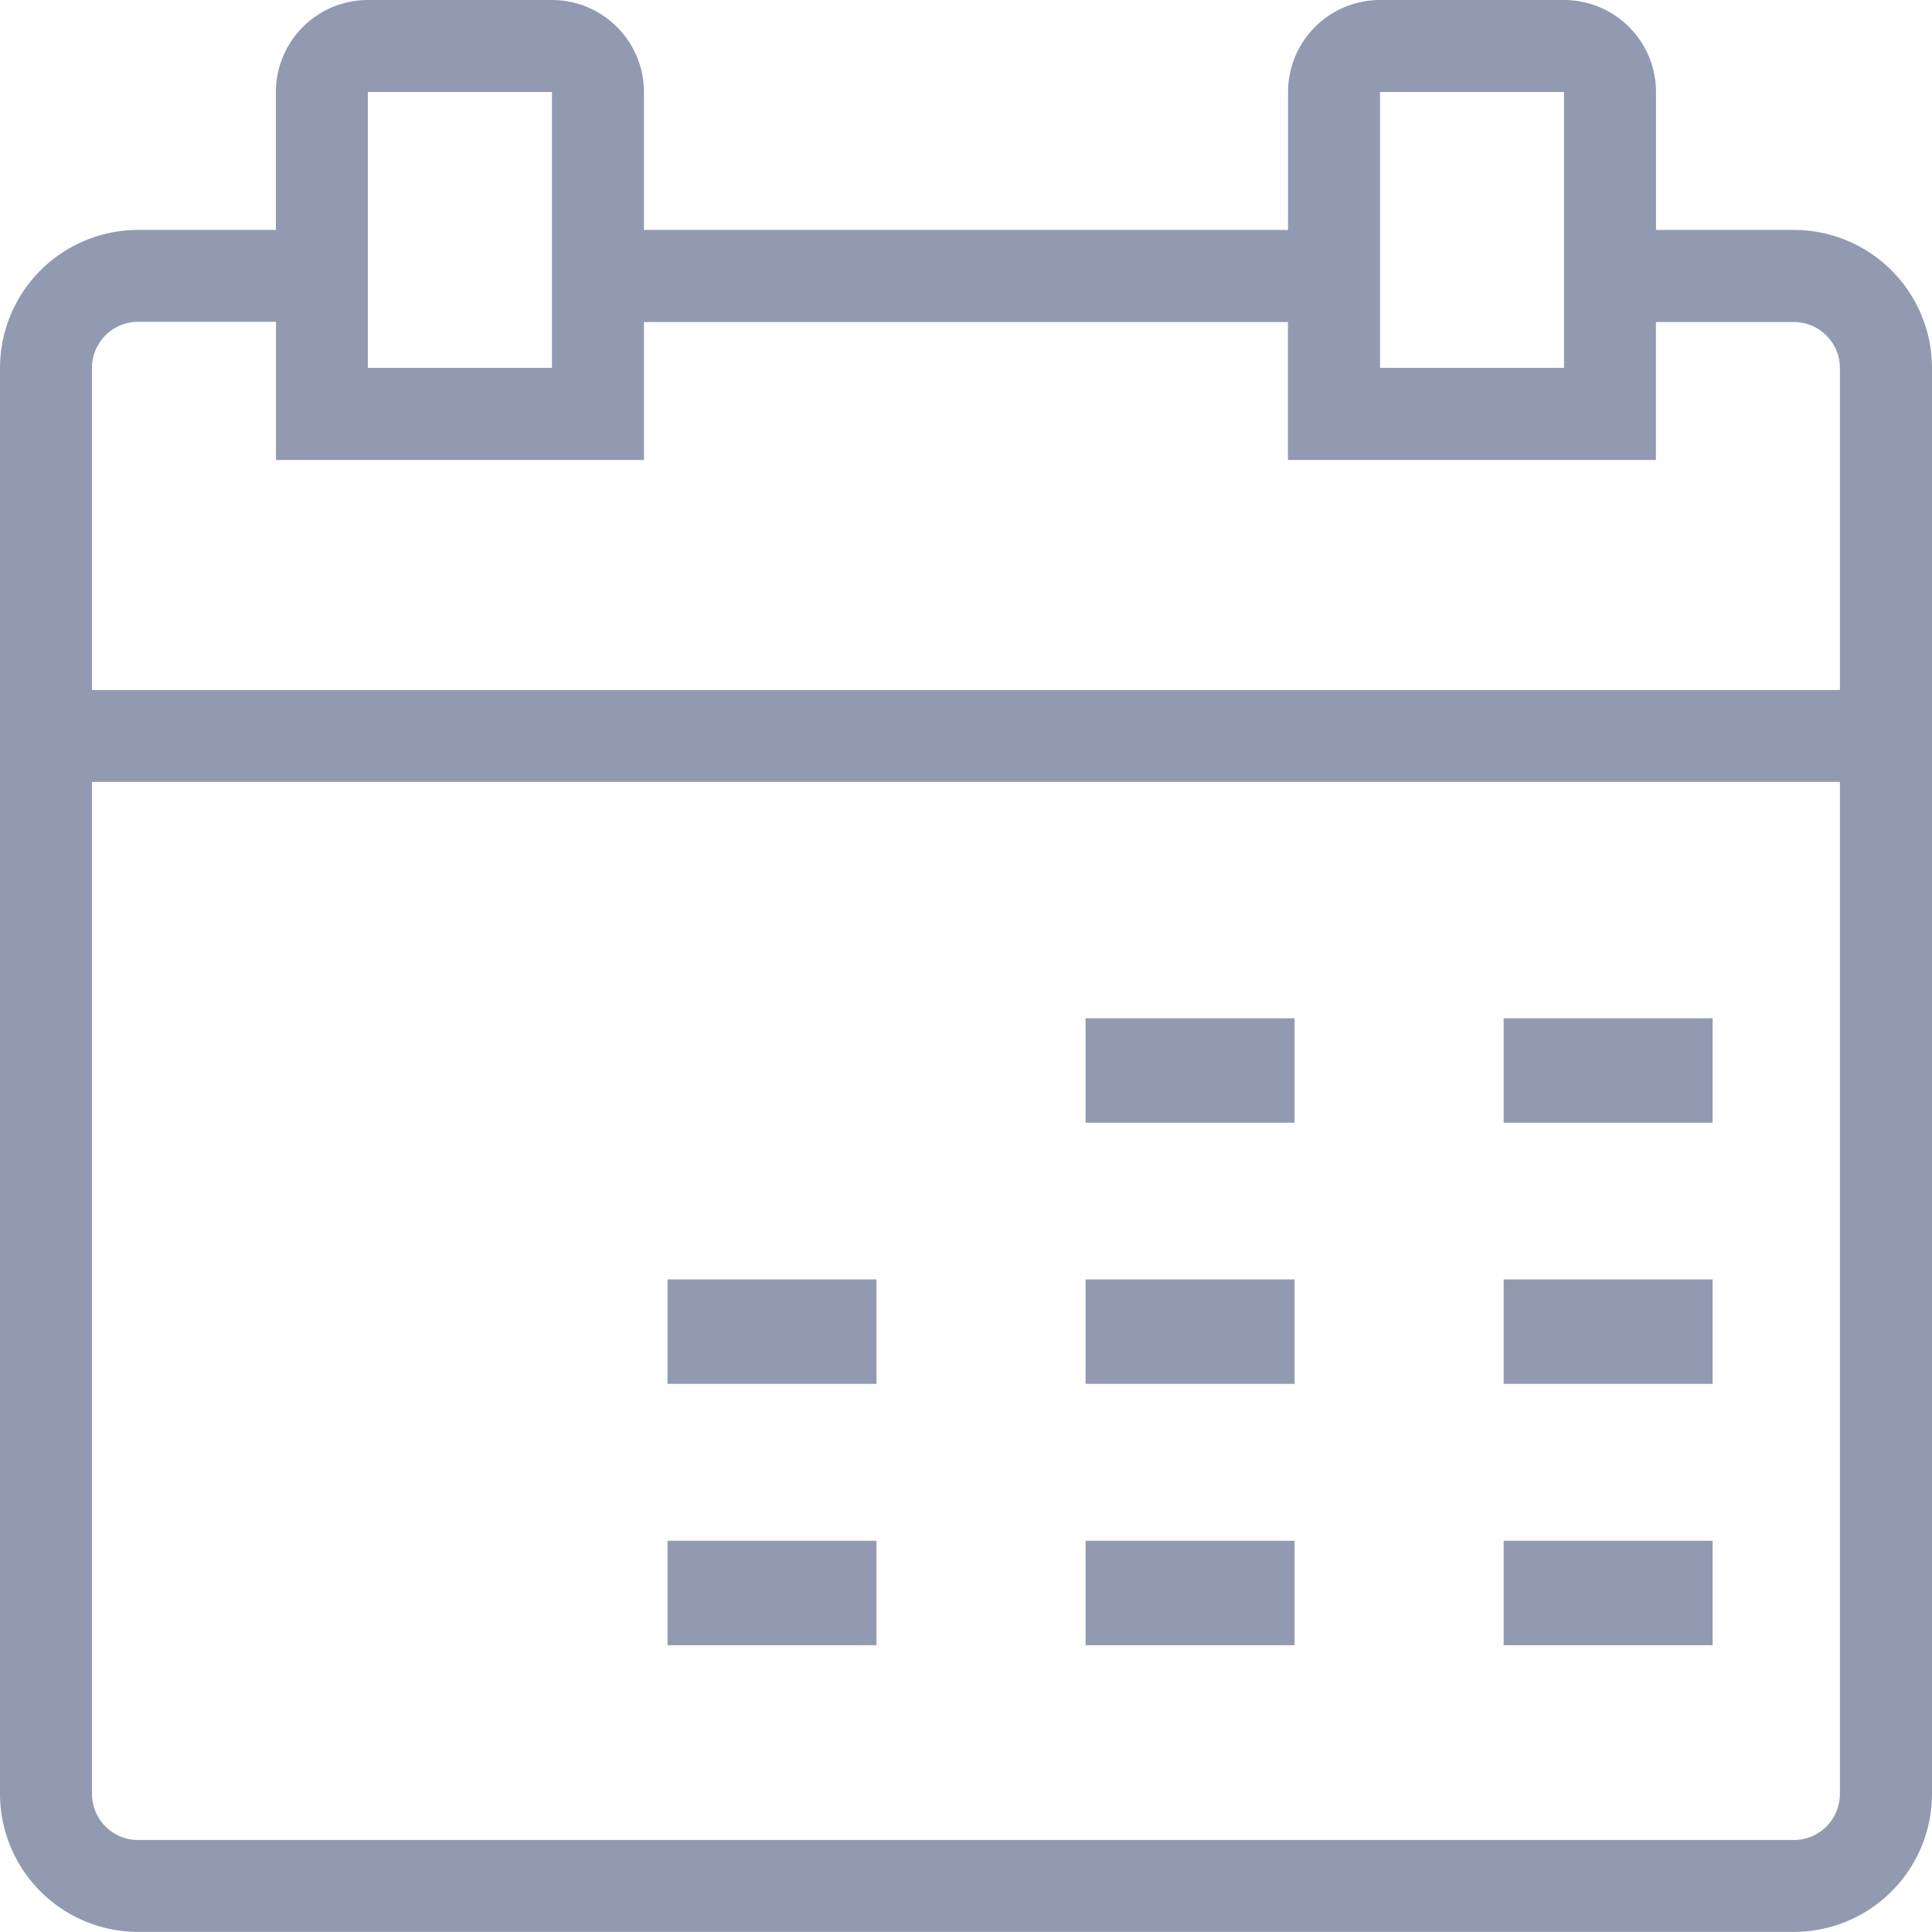 <svg xmlns="http://www.w3.org/2000/svg" width="18.628" height="18.627" viewBox="0 0 18.628 18.627">
  <g id="noun_Calendar_857970" transform="translate(-2.08 -2.08)">
    <path id="Path_4367" data-name="Path 4367" d="M18.11,3.03h-1.33V1.7a.888.888,0,0,0-.887-.887H14.119a.888.888,0,0,0-.887.887V3.03H7.022V1.7A.888.888,0,0,0,6.135.813H4.36a.888.888,0,0,0-.887.887V3.03H2.143A1.332,1.332,0,0,0,.813,4.36V18.11a1.332,1.332,0,0,0,1.33,1.33H18.111a1.332,1.332,0,0,0,1.33-1.33V4.36A1.332,1.332,0,0,0,18.11,3.03ZM14.119,1.7h1.774V4.36H14.119ZM4.36,1.7H6.135V4.36H4.36ZM18.553,18.11a.444.444,0,0,1-.444.444H2.143A.444.444,0,0,1,1.7,18.11V8.352H18.553Zm0-10.644H1.7V4.36a.444.444,0,0,1,.444-.444h1.33V5.248H7.022V3.918h6.209v1.33h3.548V3.918h1.33a.444.444,0,0,1,.444.444Z" transform="translate(1.267 1.267)" fill="#919ab1"/>
    <rect id="Rectangle_140480" data-name="Rectangle 140480" width="2.015" height="1.007" transform="translate(12.547 11.898)" fill="#919ab1"/>
    <rect id="Rectangle_140481" data-name="Rectangle 140481" width="2.015" height="1.007" transform="translate(16.578 11.898)" fill="#919ab1"/>
    <rect id="Rectangle_140482" data-name="Rectangle 140482" width="2.015" height="1.007" transform="translate(8.516 14.416)" fill="#919ab1"/>
    <rect id="Rectangle_140483" data-name="Rectangle 140483" width="2.015" height="1.007" transform="translate(12.547 14.416)" fill="#919ab1"/>
    <rect id="Rectangle_140484" data-name="Rectangle 140484" width="2.015" height="1.007" transform="translate(16.578 14.416)" fill="#919ab1"/>
    <rect id="Rectangle_140485" data-name="Rectangle 140485" width="2.015" height="1.007" transform="translate(8.516 16.936)" fill="#919ab1"/>
    <rect id="Rectangle_140486" data-name="Rectangle 140486" width="2.015" height="1.007" transform="translate(12.547 16.936)" fill="#919ab1"/>
    <rect id="Rectangle_140487" data-name="Rectangle 140487" width="2.015" height="1.007" transform="translate(16.578 16.936)" fill="#919ab1"/>
  </g>
</svg>
